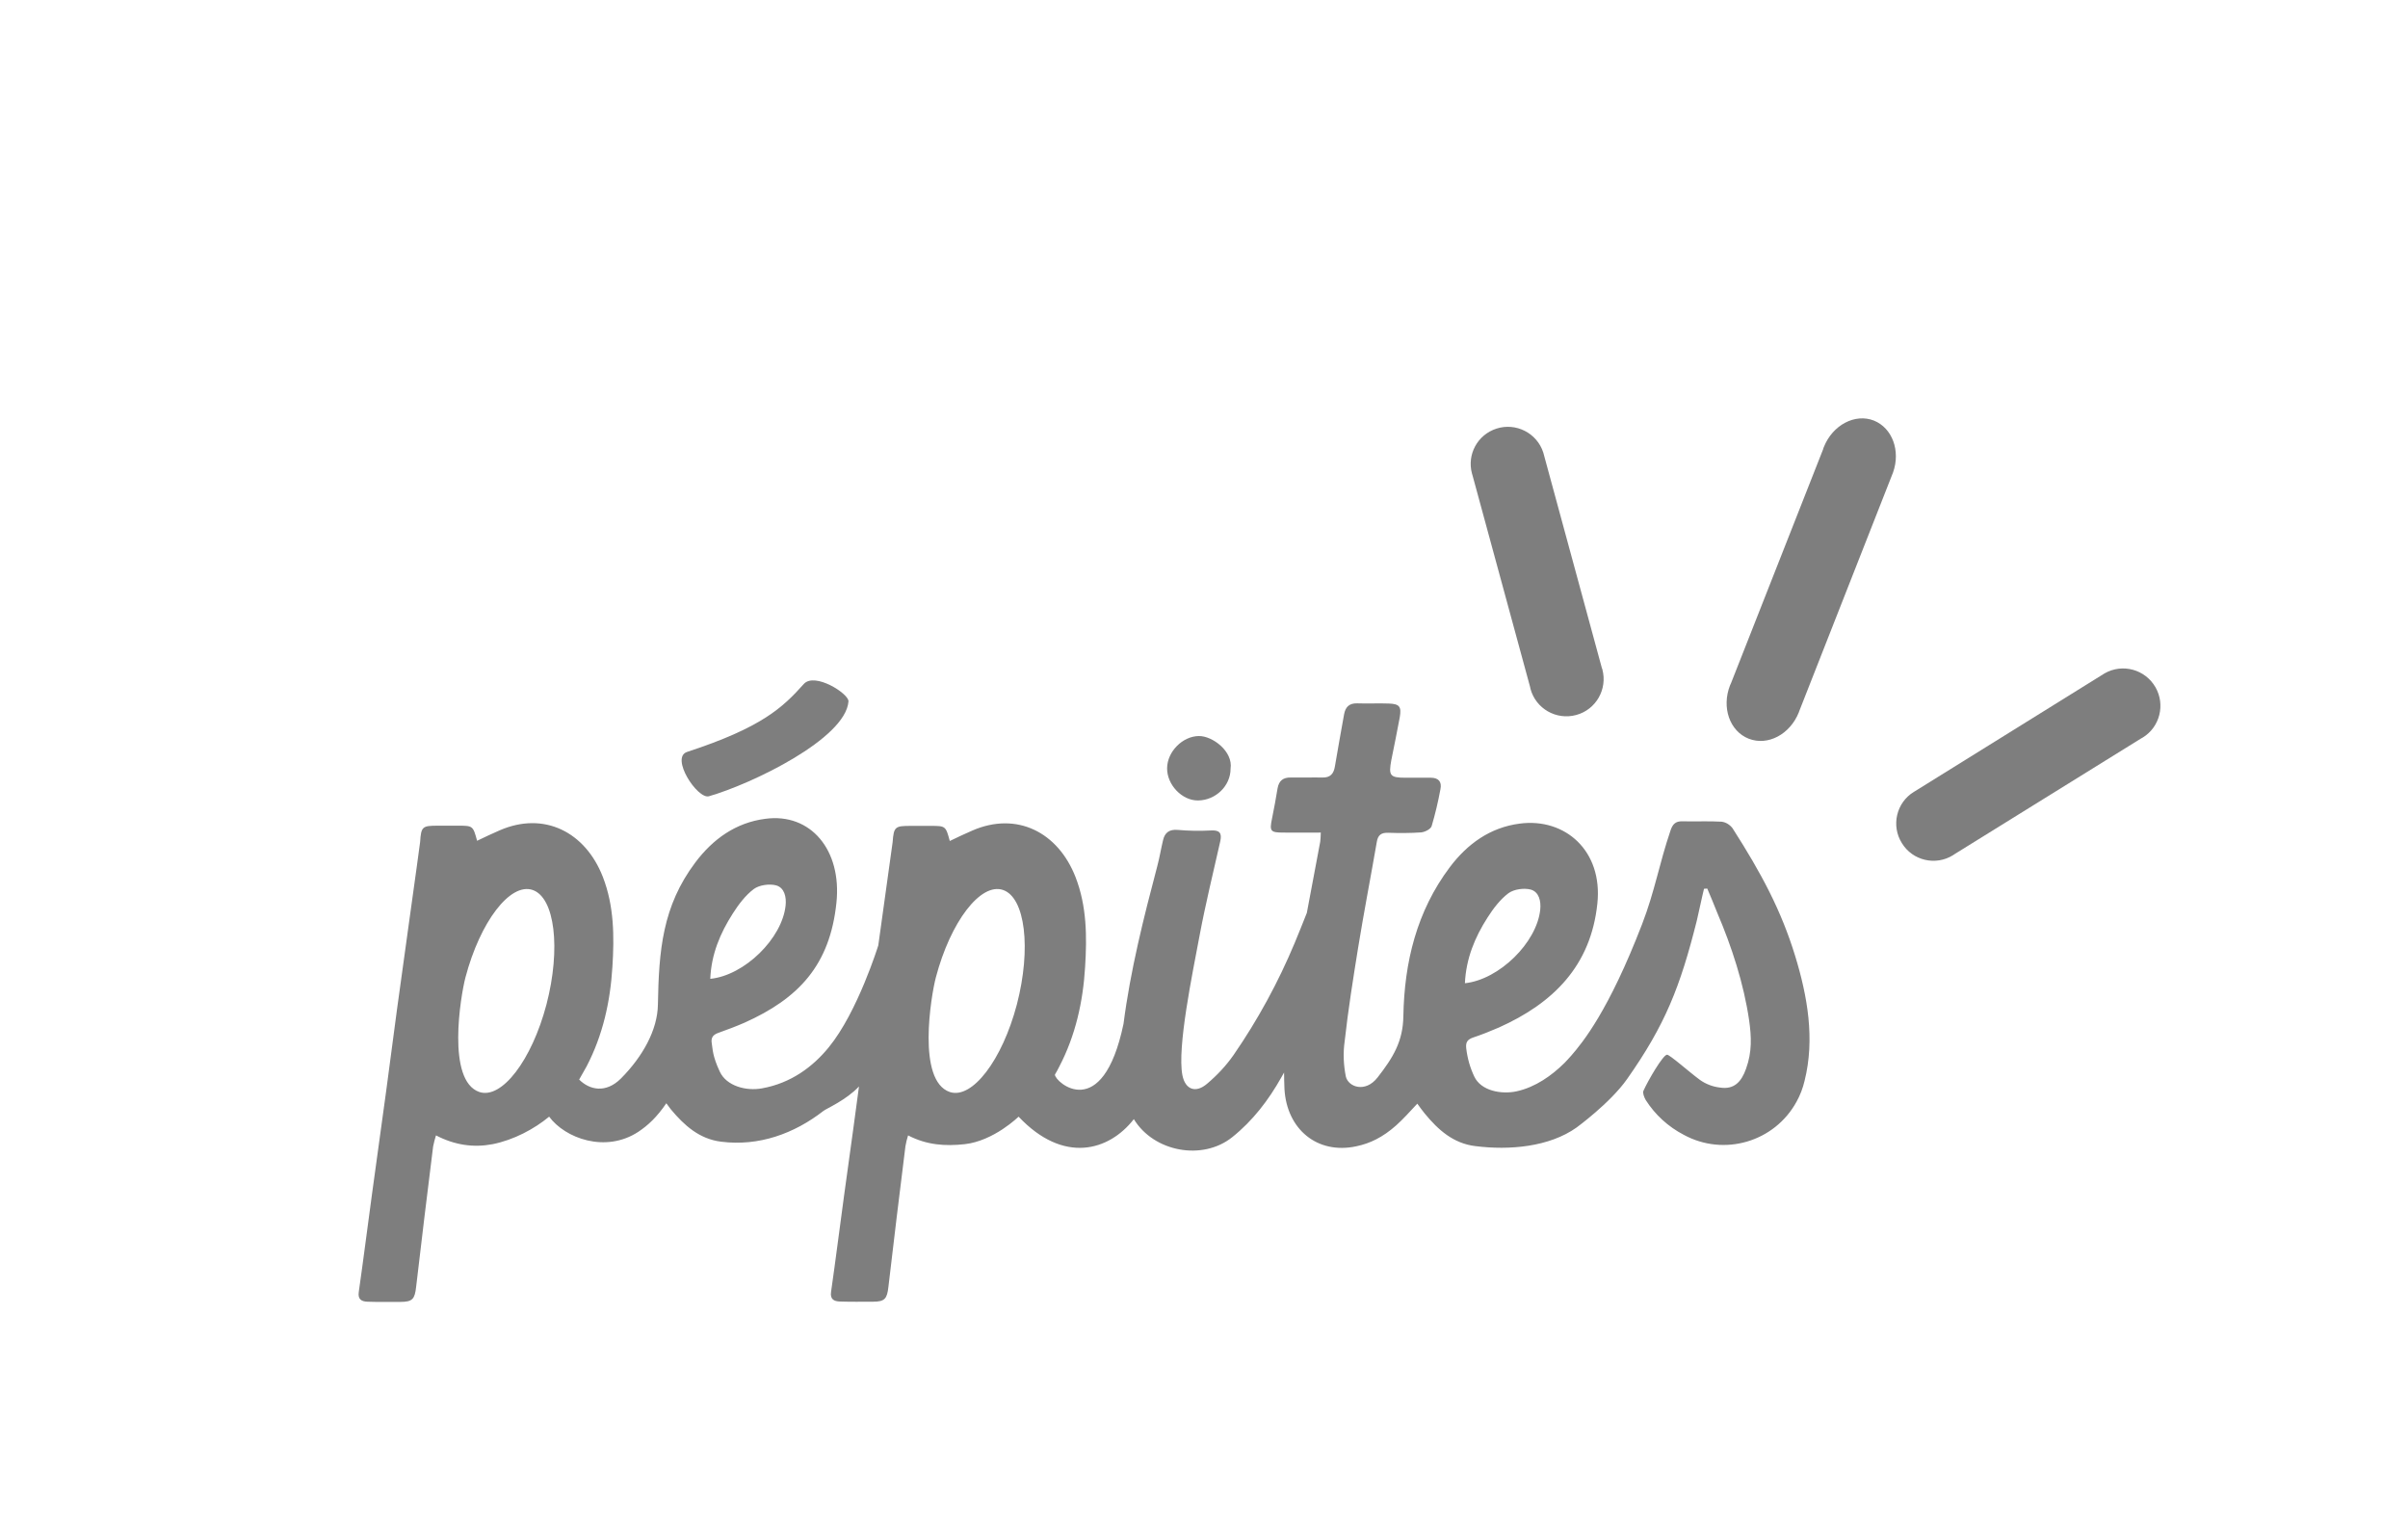 <?xml version="1.0" encoding="utf-8"?>
<!-- Generator: Adobe Illustrator 23.0.1, SVG Export Plug-In . SVG Version: 6.00 Build 0)  -->
<svg version="1.1" id="Calque_1" xmlns="http://www.w3.org/2000/svg" xmlns:xlink="http://www.w3.org/1999/xlink" x="0px" y="0px"
	 viewBox="0 0 1259.8 798.2" style="enable-background:new 0 0 1259.8 798.2;" xml:space="preserve">
<style type="text/css">
	.st0{fill:#7E7E7E;}
</style>
<title>logo-pepite</title>
<path class="st0" d="M626.8,418.7c9.2-0.1,17-7.6,17-16.6c1.4-9.1-9.5-17.2-16.6-17.1c-8.5,0.1-16.5,8.1-16.6,16.8
	S618.4,418.8,626.8,418.7z"/>
<path class="st0" d="M370.9,416.5c22.6-6.5,71.5-30.1,73-49.6c0.3-4-17.7-15.5-23.4-9.1c-11,12.3-21.9,22.7-61,35.5
	C350.5,396.2,364.9,418.2,370.9,416.5z"/>
<path class="st0" d="M939.2,500.1c-7.3-23.8-17.5-43-32.8-66.9c-1.4-1.8-3.4-3.1-5.7-3.4c-6.8-0.4-13.7,0-20.5-0.2
	c-3.6-0.1-5.1,1.5-6.2,4.7c-6,17.7-8.2,31.7-14.9,49.1c-17.5,45.4-31.1,61.9-37.1,68.8c-1.1,1.3-2.3,2.5-3.5,3.8
	c-6.7,6.6-15.1,12.6-24.9,14.8c-8.1,1.8-18.8-0.2-22.3-7.7c-2.2-4.6-3.6-9.6-4.2-14.7c-0.4-3.3,0.7-4.7,3.6-5.7
	c4.5-1.5,9-3.3,13.4-5.2c28.4-12.7,48.2-32.2,51.6-64.9c2.9-27.6-16.9-44.9-40.6-41.8c-15.5,2-27.4,10.6-36.6,22.8
	c-17.3,23-23.8,49.7-24.3,77.9c-0.2,13.3-5.4,21.7-13.5,32.1c-6.4,8.2-15.3,5-16.6-0.5c-1.2-6.1-1.5-12.3-0.6-18.5
	c1.8-16.3,4.4-32.5,7-48.7c3-18.5,6.6-37,9.8-55.5c0.6-3.8,2.5-4.9,6-4.8c5.7,0.2,11.4,0.2,17.2-0.2c2-0.2,5-1.7,5.5-3.3
	c1.9-6.4,3.4-12.8,4.6-19.3c0.8-3.9-1-6-5.1-6c-4.4,0-8.9,0-13.3,0c-8,0-8.8-1.1-7.3-9.2c1.5-7.4,3-14.8,4.4-22.3
	c1-5.7-0.1-7.1-5.7-7.3s-11.1,0.1-16.6-0.1c-4.1-0.1-6.1,1.9-6.8,5.7c-1.6,9.1-3.3,18.1-4.8,27.2c-0.6,3.9-2.4,6-6.5,5.9
	c-5.5-0.1-11.1,0.1-16.6,0c-4-0.1-6.2,1.7-6.9,5.6c-0.9,5.3-1.8,10.5-2.9,15.8c-1.4,6.7-0.9,7.4,6,7.4c6.4,0.1,12.8,0,19.5,0
	c-0.1,2.3-0.1,3.5-0.3,4.8c-2.3,12.4-4.7,24.8-7,37.2c-2.1,5.2-4.1,10.4-6.3,15.6c-8.6,20.6-19.3,40.3-32,58.7
	c-3.9,5.6-8.6,10.6-13.8,15c-6,5.2-11.5,3.2-13-4.4c-2.8-14.5,5.2-52.8,9-73.1c3.1-16.5,7.1-32.8,10.8-49.2c1-4.5-0.4-6-5.1-5.7
	c-5.7,0.3-11.4,0.2-17.1-0.3c-4.4-0.4-6.8,1.4-7.7,5.3c-1.1,4.5-1.8,9-3,13.5c-7.2,27.3-14.1,54.6-17.7,82.6
	c-11,52.6-35.9,30.5-35.9,26.6c1.2-2.1,1.2-2,2.3-4.2c8.5-16.3,12.4-33.9,13.5-52.1c1-15.9,0.9-31.8-5-47
	c-9.2-23.6-30.8-34.4-53.9-24.4c-4,1.7-7.9,3.6-11.9,5.5c-2.1-7.8-2.2-7.9-9.9-7.9c-3.5,0-7,0-10.5,0c-8.2,0-8.9,0.4-9.5,8.5
	c-0.1,0.9-4.1,29.6-7.5,54c0,0-10.8,34.9-25.9,53.3c-8.3,10.2-19.8,18.8-35,21.5c-8.2,1.5-18.5-1.2-22-8.7
	c-3.9-8.3-3.7-11.8-4.2-14.7c-0.6-3.2,0.7-4.7,3.6-5.7c4.5-1.6,9-3.3,13.4-5.2c28.4-12.7,44.8-30.1,48.2-62.8
	c2.9-27.6-13.5-47.1-37.2-43.9c-15.5,2-27.4,10.6-36.6,22.8c-17.3,23-19.1,46.2-19.6,74.4c-0.2,13.3-8,27.2-19.3,38.6
	c-8,8-16.5,6-21.9,0.6c1.3-2.2,2.6-4.5,3.9-6.9c8.5-16.3,12.4-33.9,13.5-52.1c1-15.9,0.9-31.8-5-47c-9.2-23.6-30.8-34.4-53.9-24.4
	c-4,1.7-7.9,3.6-11.9,5.5c-2.1-7.8-2.2-7.9-9.9-7.9c-3.5,0-7,0-10.5,0c-8.2,0-8.9,0.4-9.4,8.5c-0.1,1.5-11.2,80.5-12.1,87.6
	c-1.9,14.1-3.7,28.1-5.6,42.2c-2.5,18.4-5.1,36.8-7.6,55.3c-2.3,16.8-4.4,33.6-6.8,50.3c-0.6,4,1.6,5,4.6,5.1
	c5.7,0.2,11.4,0.1,17.2,0.1c6.3,0,7.5-1.5,8.2-7.8c2.9-24.5,5.8-49,8.9-73.5c0.4-2,0.9-3.9,1.5-5.8c9.8,5.1,19.6,6.5,29.6,4.6
	c11.1-2.2,21.9-8,29.6-14.4c8.3,11.3,29.5,19.2,46.7,7.9c5.1-3.4,9.7-7.7,14.6-14.9c1.8,2.4,1.3,1.8,2.4,3.2
	c7,8.4,14.9,15.5,26.3,16.9c19.7,2.5,38.2-4.2,53.5-16.1c1.5-1.2,12-5.7,18.6-12.8c-0.1,1.1-5.2,38.7-7.8,57.1
	c-2.3,16.8-4.4,33.6-6.8,50.3c-0.6,4,1.6,5,4.6,5.1c5.7,0.2,11.4,0.1,17.2,0.1c6.3,0,7.5-1.5,8.2-7.8c2.9-24.5,5.8-49,8.9-73.5
	c0.3-1.9,0.8-3.8,1.4-5.7c9.8,5.1,19.5,5.7,29.6,4.6c15.3-1.7,28.2-14.4,28.2-14.4c23.5,24.9,47.3,18,60.3,1.3
	c10.4,17.1,35.8,21.9,51.4,9.5c10.9-8.7,19.1-19.5,25.8-31.4l1.4-2.5c0,2.9,0.1,5.7,0.2,8.6c1.2,21.1,17.2,34.4,37.6,30
	c7.2-1.5,13.8-4.7,20.8-10.9c3.5-3.1,7.5-7.5,11.1-11.4c1.8,2.4,2.8,3.9,4,5.3c7,8.5,14.9,15.5,26.3,16.9c18,2.3,38.8,0.4,53-9.7
	c0,0,17.6-12.8,26.4-25.3c20-28.4,27.8-48.2,36.5-82.8c0.7-2.8,3.1-14.2,3.8-16.8l1.7-0.1c2,4.5,3.3,8,5.2,12.6
	c7.6,17.8,13.9,37.1,16.7,56.3c1.2,8.5,1.6,16.5-1.6,25.3c-2.4,6.9-6.3,11-13.5,9.9c-3.8-0.4-7.5-1.8-10.6-4
	c-5.6-4.1-16-13.4-17.3-13.2c-2.2,0.3-9.9,13.5-12.3,18.9c-0.5,1.1,0.4,3.4,1.2,4.8c4.9,7.7,11.8,14,19.9,18.2
	c21.1,11.5,47.5,3.7,59-17.3c1.9-3.4,3.3-7.1,4.2-10.9C949.6,543.5,945.6,521,939.2,500.1z M285.9,525.4
	c-7.7,29.2-23.4,49.7-35.1,45.8c-17.3-5.9-9.8-50.3-7.3-59.9c7.7-29.2,23.4-49.7,35.1-45.8S293.5,496.2,285.9,525.4z M383.4,477.8
	c3-4.7,6.6-9.5,11-12.8c2.9-2.1,8.1-2.8,11.6-1.9c4.4,1.2,5.5,6.1,5,10.6c-1.8,17.1-21.4,36.5-39.4,38.3
	C372.1,499.2,376.8,488.1,383.4,477.8z M532,525.4c-7.7,29.2-23.4,49.7-35.1,45.8c-17.3-5.9-9.8-50.3-7.3-59.9
	c7.7-29.2,23.4-49.7,35.1-45.8S539.6,496.2,532,525.4z M778.2,480c3-4.7,6.6-9.5,11-12.8c2.9-2.1,8.1-2.8,11.6-1.9
	c4.4,1.2,5.5,6.1,5,10.6c-1.8,17.1-21.4,36.5-39.4,38.4C767,501.4,771.6,490.3,778.2,480z"/>
<path class="st0" d="M990.4,247.1L990.4,247.1c4-11.3-0.4-23.2-10-27.1c-9.9-3.9-21.6,2.3-26.2,13.8c-0.2,0.4-0.3,0.8-0.4,1.2
	l-48.2,122.4c-0.2,0.4-0.3,0.7-0.5,1.1c-4.5,11.5-0.2,24,9.8,27.9s21.6-2.3,26.2-13.8c0.1-0.2,0.1-0.4,0.2-0.6l0,0L990.4,247.1z"/>
<path class="st0" d="M807.4,236.7L807.4,236.7c-3.3-10.2-14.3-15.8-24.5-12.5c-9.9,3.2-15.5,13.5-12.8,23.5c0.1,0.4,0.2,0.7,0.3,1
	l30.1,110.6c0.1,0.4,0.1,0.7,0.2,1c2.8,10.4,13.5,16.5,23.9,13.7c10.4-2.8,16.5-13.5,13.7-23.9c0-0.2-0.1-0.4-0.2-0.5h0L807.4,236.7
	z"/>
<path class="st0" d="M1101.1,352.2L1101.1,352.2c9.3-5.3,21.2-2.1,26.6,7.3c5.2,9.1,2.3,20.8-6.7,26.3c-0.3,0.2-0.6,0.3-0.9,0.5
	l-97.4,60.4c-0.3,0.2-0.6,0.4-0.9,0.6c-9.1,5.7-21.2,2.9-26.8-6.3c-5.7-9.1-2.9-21.2,6.3-26.8l0,0c0.2-0.1,0.3-0.2,0.5-0.3l0,0
	L1101.1,352.2z"/>
</svg>
